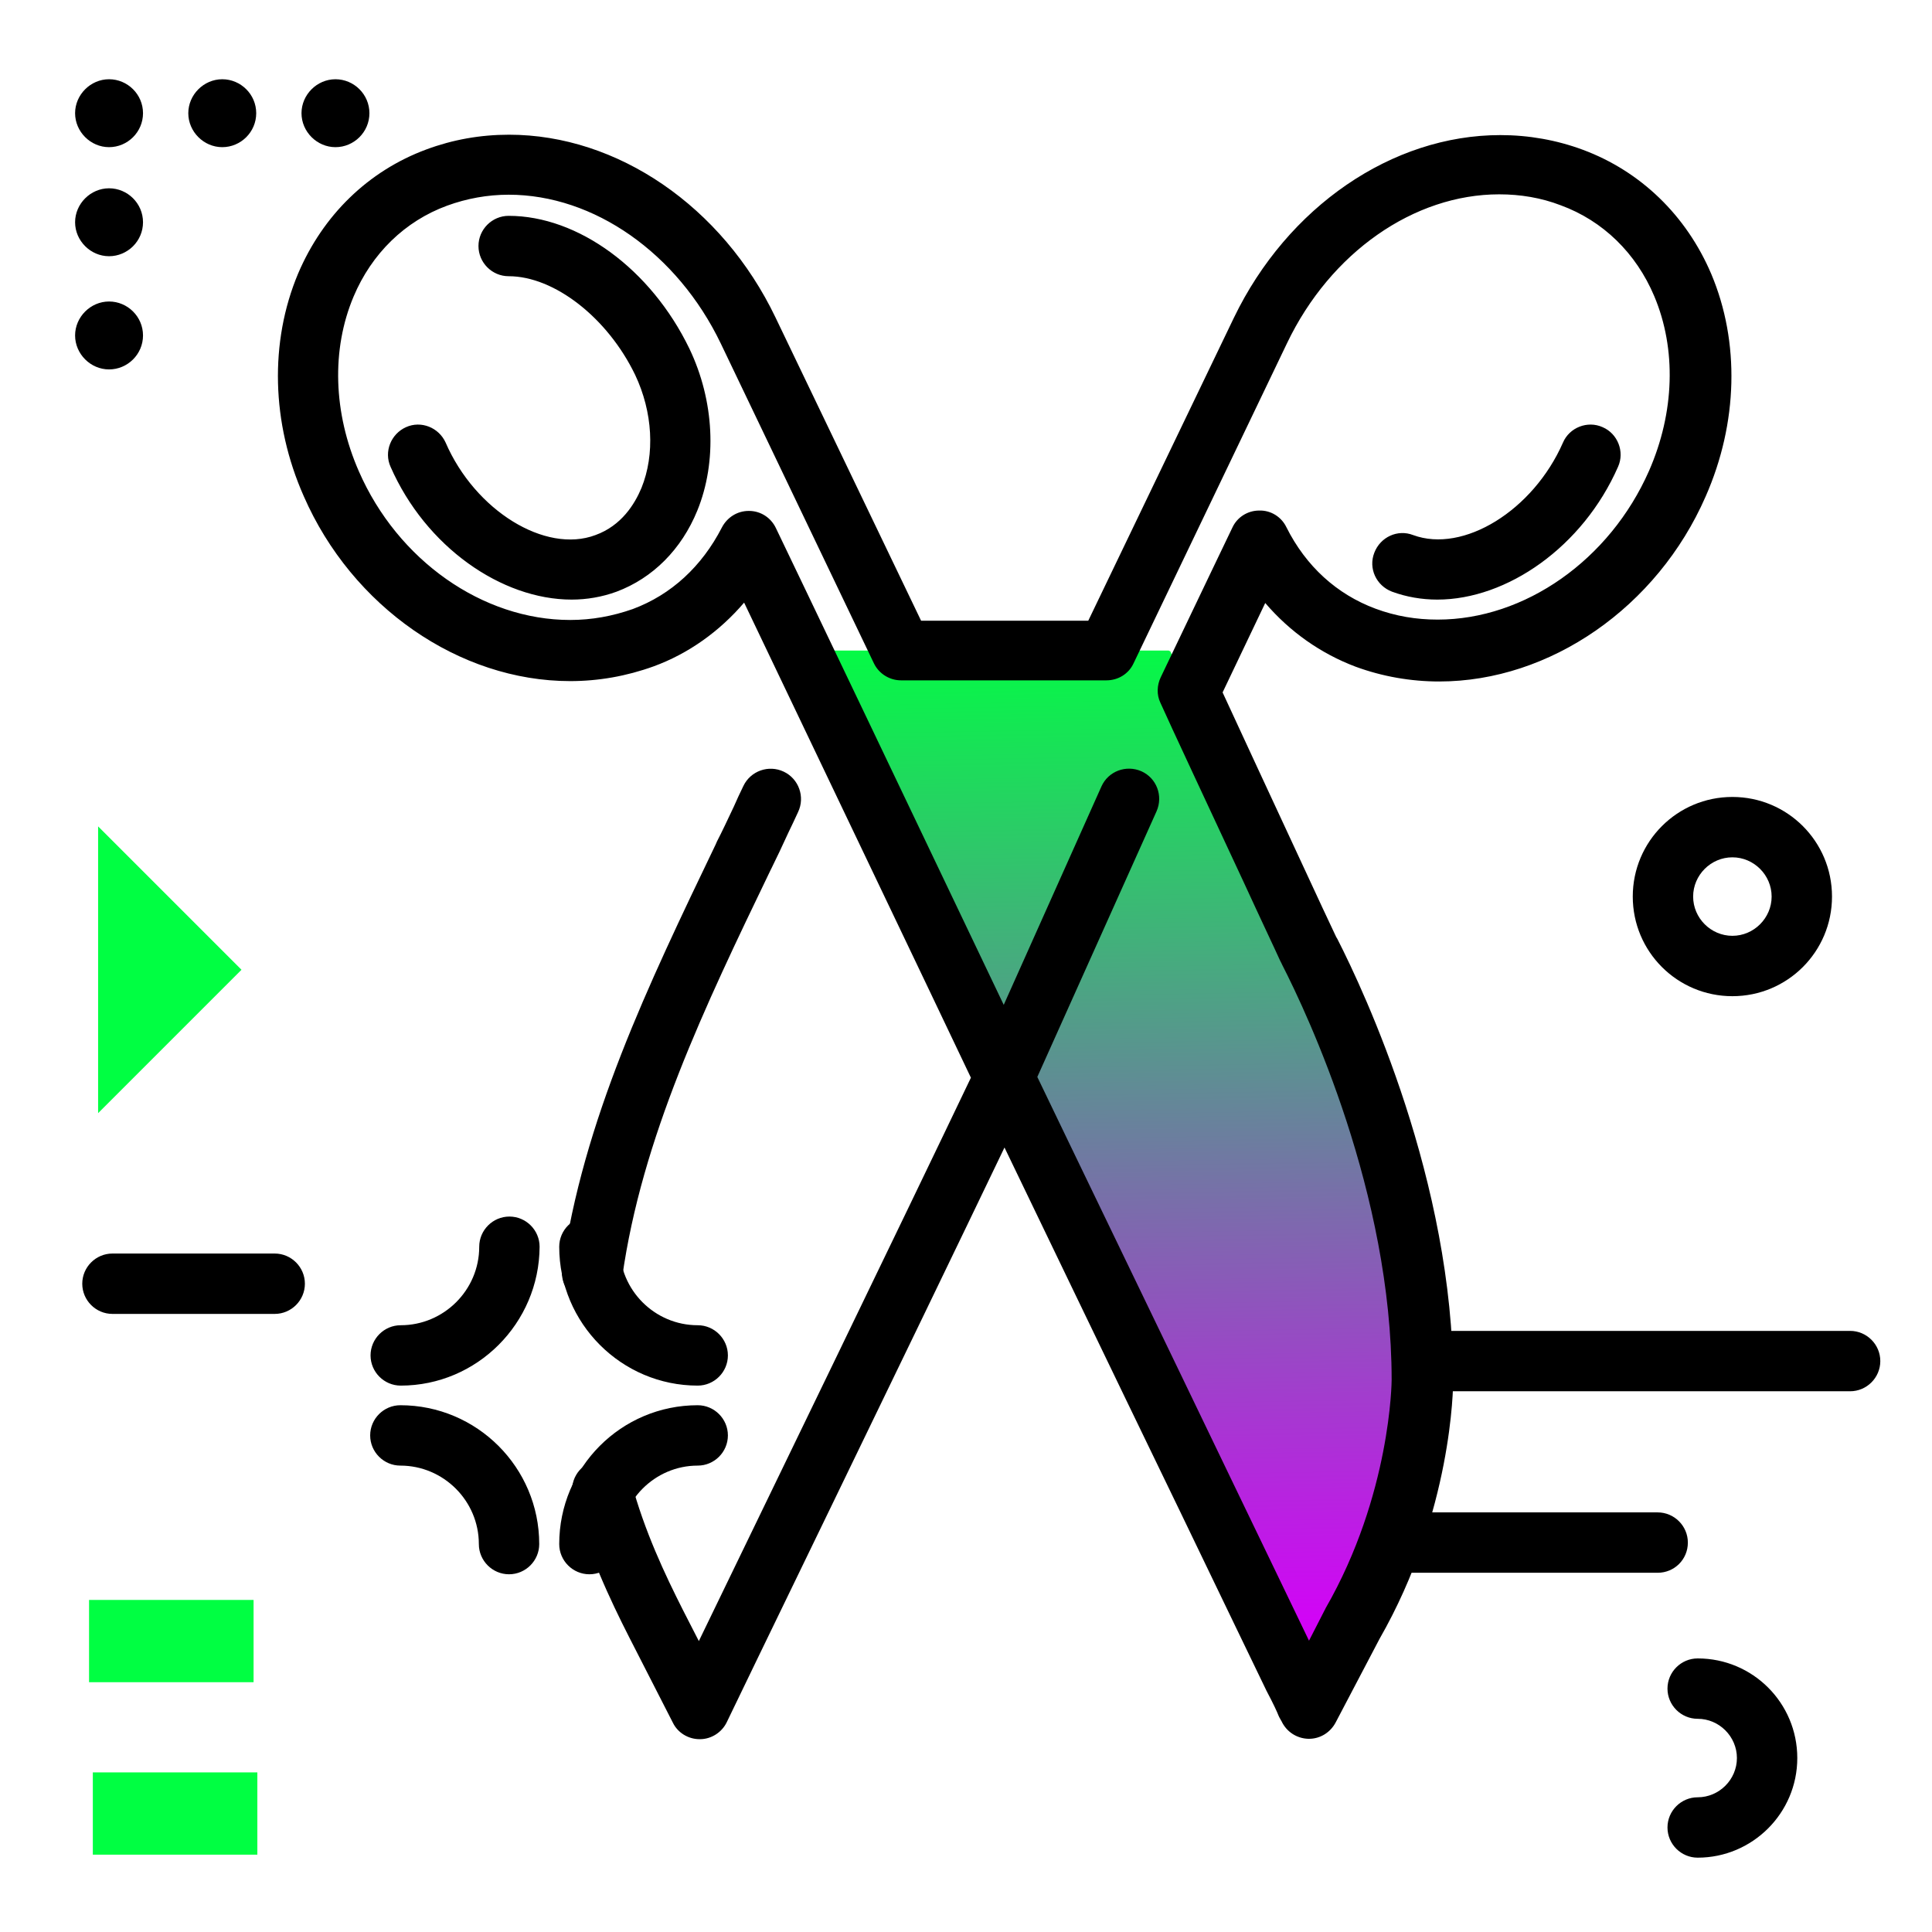 <svg version="1.1" id="Layer_1" xmlns="http://www.w3.org/2000/svg" xmlns:xlink="http://www.w3.org/1999/xlink" x="0px" y="0px" viewBox="0 0 512 512" enable-background="new 0 0 512 512" xml:space="preserve">
<linearGradient id="SVGID_1_" gradientUnits="userSpaceOnUse" x1="297.416" y1="434.577" x2="292.868" y2="166.282" class="gradient-element">
	<stop offset="0" class="primary-color-gradient" style="stop-color: rgb(213, 0, 249)"></stop>
	<stop offset="1" class="secondary-color-gradient" style="stop-color: rgb(0, 255, 66)"></stop>
</linearGradient>
<path fill="url(#SVGID_1_)" d="M376.9,364.3v1.5c-0.6,31.2-15.8,59-30,87C325,411.1,237.7,225.5,213.7,175.4c-0.5-1-1-2-1.5-3h97.5
	c0.2,0.1,0.5,0.2,0.5,0.3C337,234.5,377.9,296.6,376.9,364.3z"></path>
<path d="M346.9,460.8c-0.1,0-0.1,0-0.2,0c-3.1-0.1-5.8-1.9-7.1-4.7c0,0-0.2-0.3-0.4-0.7c-0.1-0.2-0.3-0.5-0.4-0.8
	c-0.3-0.8-1.3-3-3.1-6.4c0-0.1-0.1-0.1-0.1-0.2c-2.5-5.1-11.6-24.1-22.8-47.3c-19.8-40.9-37.2-77.1-46.6-96.6
	c-24.5,51.1-73.1,151.1-73.6,152.3c-1.3,2.7-4.1,4.5-7.1,4.5c0,0,0,0-0.1,0c-3,0-5.8-1.7-7.1-4.4l-11.5-22.5
	c-5.2-10.2-11-22.6-14.9-37c-1.2-4.3,1.4-8.7,5.6-9.8c4.3-1.2,8.7,1.4,9.8,5.6c3.5,13,8.9,24.4,13.7,33.9l4.2,8.2
	c16-33,55-113.5,72.1-149.3c-8.2-17.3-45.4-95.1-60.1-125.9c-6.5,7.6-14.7,13.5-24,16.9c-7.2,2.6-14.6,3.9-22.1,3.9
	c-29.4,0-57.8-19.7-70.6-49c-8.6-19.4-9.1-40.9-1.5-59c6.6-15.5,18.6-27.2,34-32.9c7-2.6,14.3-3.9,21.9-3.9
	c28.7,0,56.5,19,70.6,48.4l38.6,80.4h44.3l38.6-80.3c14.2-29.4,41.9-48.4,70.6-48.4c7.5,0,14.9,1.3,21.9,3.9
	c15.3,5.7,27.4,17.4,34,32.9c7.6,18,7.1,39.5-1.5,59c-12.8,29.3-41.2,49-70.6,49c-7.5,0-15-1.3-22.1-3.9c-9.3-3.5-17.5-9.3-24-16.9
	c-3,6.3-6.9,14.5-11.3,23.7c4,8.7,13.3,28.7,20.4,44c4.5,9.7,8.3,17.9,9.7,20.8l0.3,0.5c7.2,14.1,30.7,64.3,30.7,117.2
	c0,1.4-0.2,34.6-19.5,68.3L354,456.4C352.6,459.1,349.9,460.8,346.9,460.8z M274.9,285.4c6.7,14,33.7,69.8,52.2,108.3
	c8.4,17.5,15.7,32.5,19.8,41.1l4.2-8.2c0.1-0.1,0.1-0.2,0.2-0.4c17.3-30.1,17.5-60.2,17.5-60.5c0-49.4-22.2-96.7-29-110
	c-0.2-0.4-0.3-0.7-0.4-0.8c0-0.1,0-0.1-0.1-0.2c-1.3-2.9-5.2-11.1-9.7-20.9c-8.8-18.9-19.8-42.4-22.1-47.6c-1-2.1-0.9-4.6,0.1-6.7
	c10.6-22.2,19-39.7,19-39.7c1.3-2.8,4.1-4.5,7.1-4.5c3.1-0.1,5.9,1.7,7.2,4.4c5.2,10.4,13.4,17.8,23.6,21.6c5.4,2,10.8,2.9,16.5,2.9
	c23.1,0,45.6-15.8,56-39.4c6.8-15.5,7.3-32.3,1.4-46.3c-4.8-11.4-13.6-20-24.8-24.1c-5.2-2-10.7-2.9-16.3-2.9
	c-22.6,0-44.7,15.4-56.2,39.4l-40.7,84.9c-1.3,2.8-4.1,4.5-7.2,4.5h-54.4c-3.1,0-5.9-1.8-7.2-4.5L191,91
	c-11.5-23.9-33.6-39.4-56.2-39.4c-5.6,0-11.1,1-16.3,2.9c-11.2,4.1-20,12.7-24.8,24.1c-5.9,14-5.4,30.8,1.4,46.3
	c10.3,23.6,32.8,39.4,56,39.4c5.7,0,11.2-1,16.6-2.9c10.2-3.8,18.3-11.3,23.6-21.6c1.4-2.7,4.1-4.4,7.1-4.4c0,0,0.1,0,0.1,0
	c3.1,0,5.8,1.8,7.1,4.5c2.2,4.5,43.2,90.3,60.4,126.4l25.9-57.9c1.8-4,6.5-5.8,10.6-4c4,1.8,5.8,6.5,4,10.6L274.9,285.4z
	 M164.9,338.4c5.2-36.8,21.7-71.3,39.3-107.8l0.3-0.6c1.3-2.6,2.8-5.8,4.5-9.5c0.8-1.7,1.7-3.5,2.5-5.3c1.9-4,0.2-8.8-3.8-10.7
	c-4-1.9-8.8-0.2-10.7,3.8c-0.9,1.8-1.7,3.6-2.5,5.4c-1.7,3.6-3.2,6.8-4.5,9.3l-0.3,0.7c-18.1,37.7-35.2,73.3-40.7,112.5
	c-0.6,4.4,2.4,8.4,6.8,9c0.4,0.1,0.8,0.1,1.1,0.1C160.9,345.3,164.4,342.4,164.9,338.4z M163.4,156.8c9.6-3.6,17.2-11.2,21.4-21.5
	c5.3-13,4.5-29.1-2.1-42.9c-10.2-21.1-29.5-35.2-47.9-35.2c-4.4,0-8,3.6-8,8s3.6,8,8,8c12.1,0,26.2,11,33.5,26.1
	c4.7,9.9,5.3,21.1,1.7,30c-1.8,4.3-5.3,10-12.2,12.5c-13.3,5-31.9-6.5-39.7-24.5c-1.8-4-6.5-5.9-10.5-4.1c-4,1.8-5.9,6.5-4.1,10.5
	c9.3,21.2,29.4,35.2,48,35.2C155.5,158.9,159.6,158.2,163.4,156.8z M428.8,123.7c1.8-4-0.1-8.8-4.1-10.5c-4-1.8-8.8,0.1-10.5,4.1
	c-7.9,18-26.4,29.4-39.7,24.5c-4.1-1.6-8.7,0.5-10.3,4.7c-1.6,4.1,0.5,8.7,4.7,10.3c3.8,1.4,7.9,2.1,12,2.1
	C399.4,158.9,419.5,144.9,428.8,123.7z"></path>
<g>
	<path fill="rgb(0, 255, 66)" class="secondary-color" d="M23.6,445.8V424h43.6v21.8H23.6z"></path>
	<path fill="rgb(0, 255, 66)" class="secondary-color" d="M26,295v-76l38,38L26,295z M68.2,491.5v-21.8H24.6v21.8H68.2z"></path>
</g>
<path d="M106.2,367.2c-4.4,0-8-3.6-8-8s3.6-8,8-8c11.4,0,20.8-9.3,20.8-20.8c0-4.4,3.6-8,8-8s8,3.6,8,8
	C142.9,350.7,126.4,367.2,106.2,367.2z M192.9,359.2c0-4.4-3.6-8-8-8c-11.4,0-20.7-9.3-20.7-20.8c0-4.4-3.6-8-8-8s-8,3.6-8,8
	c0,20.3,16.5,36.8,36.7,36.8C189.3,367.2,192.9,363.6,192.9,359.2z M164.2,409.2c0-11.4,9.3-20.8,20.7-20.8c4.4,0,8-3.6,8-8
	s-3.6-8-8-8c-20.3,0-36.7,16.5-36.7,36.8c0,4.4,3.6,8,8,8S164.2,413.6,164.2,409.2z M142.9,409.2c0-20.3-16.5-36.8-36.8-36.8
	c-4.4,0-8,3.6-8,8s3.6,8,8,8c11.4,0,20.8,9.3,20.8,20.8c0,4.4,3.6,8,8,8S142.9,413.6,142.9,409.2z M37.9,30c0-5-4.1-9-9-9
	s-9,4.1-9,9s4.1,9,9,9S37.9,35,37.9,30z M67.9,30c0-5-4.1-9-9-9s-9,4.1-9,9s4.1,9,9,9S67.9,35,67.9,30z M97.9,30c0-5-4.1-9-9-9
	s-9,4.1-9,9s4.1,9,9,9S97.9,35,97.9,30z M37.9,58.9c0-5-4.1-9-9-9s-9,4.1-9,9s4.1,9,9,9S37.9,63.9,37.9,58.9z M37.9,88.9
	c0-5-4.1-9-9-9s-9,4.1-9,9s4.1,9,9,9S37.9,93.9,37.9,88.9z M485.5,237.6c0-14.6-11.8-26.4-26.4-26.4s-26.4,11.8-26.4,26.4
	s11.8,26.4,26.4,26.4S485.5,252.2,485.5,237.6z M469.5,237.6c0,5.7-4.7,10.4-10.4,10.4s-10.4-4.7-10.4-10.4s4.7-10.4,10.4-10.4
	S469.5,231.9,469.5,237.6z M476.3,465.9c0-14.6-11.8-26.4-26.4-26.4c-4.4,0-8,3.6-8,8s3.6,8,8,8c5.7,0,10.4,4.7,10.4,10.4
	s-4.7,10.4-10.4,10.4c-4.4,0-8,3.6-8,8s3.6,8,8,8C464.4,492.3,476.3,480.5,476.3,465.9z M80.8,340.2c0-4.4-3.6-8-8-8h-43
	c-4.4,0-8,3.6-8,8s3.6,8,8,8h43C77.2,348.2,80.8,344.6,80.8,340.2z M498.3,360.7c0-4.4-3.6-8-8-8H379.5c-4.4,0-8,3.6-8,8s3.6,8,8,8
	h110.8C494.7,368.7,498.3,365.1,498.3,360.7z M447.3,408.8c0-4.4-3.6-8-8-8h-68.8c-4.4,0-8,3.6-8,8s3.6,8,8,8h68.8
	C443.7,416.8,447.3,413.3,447.3,408.8z"></path>
</svg>